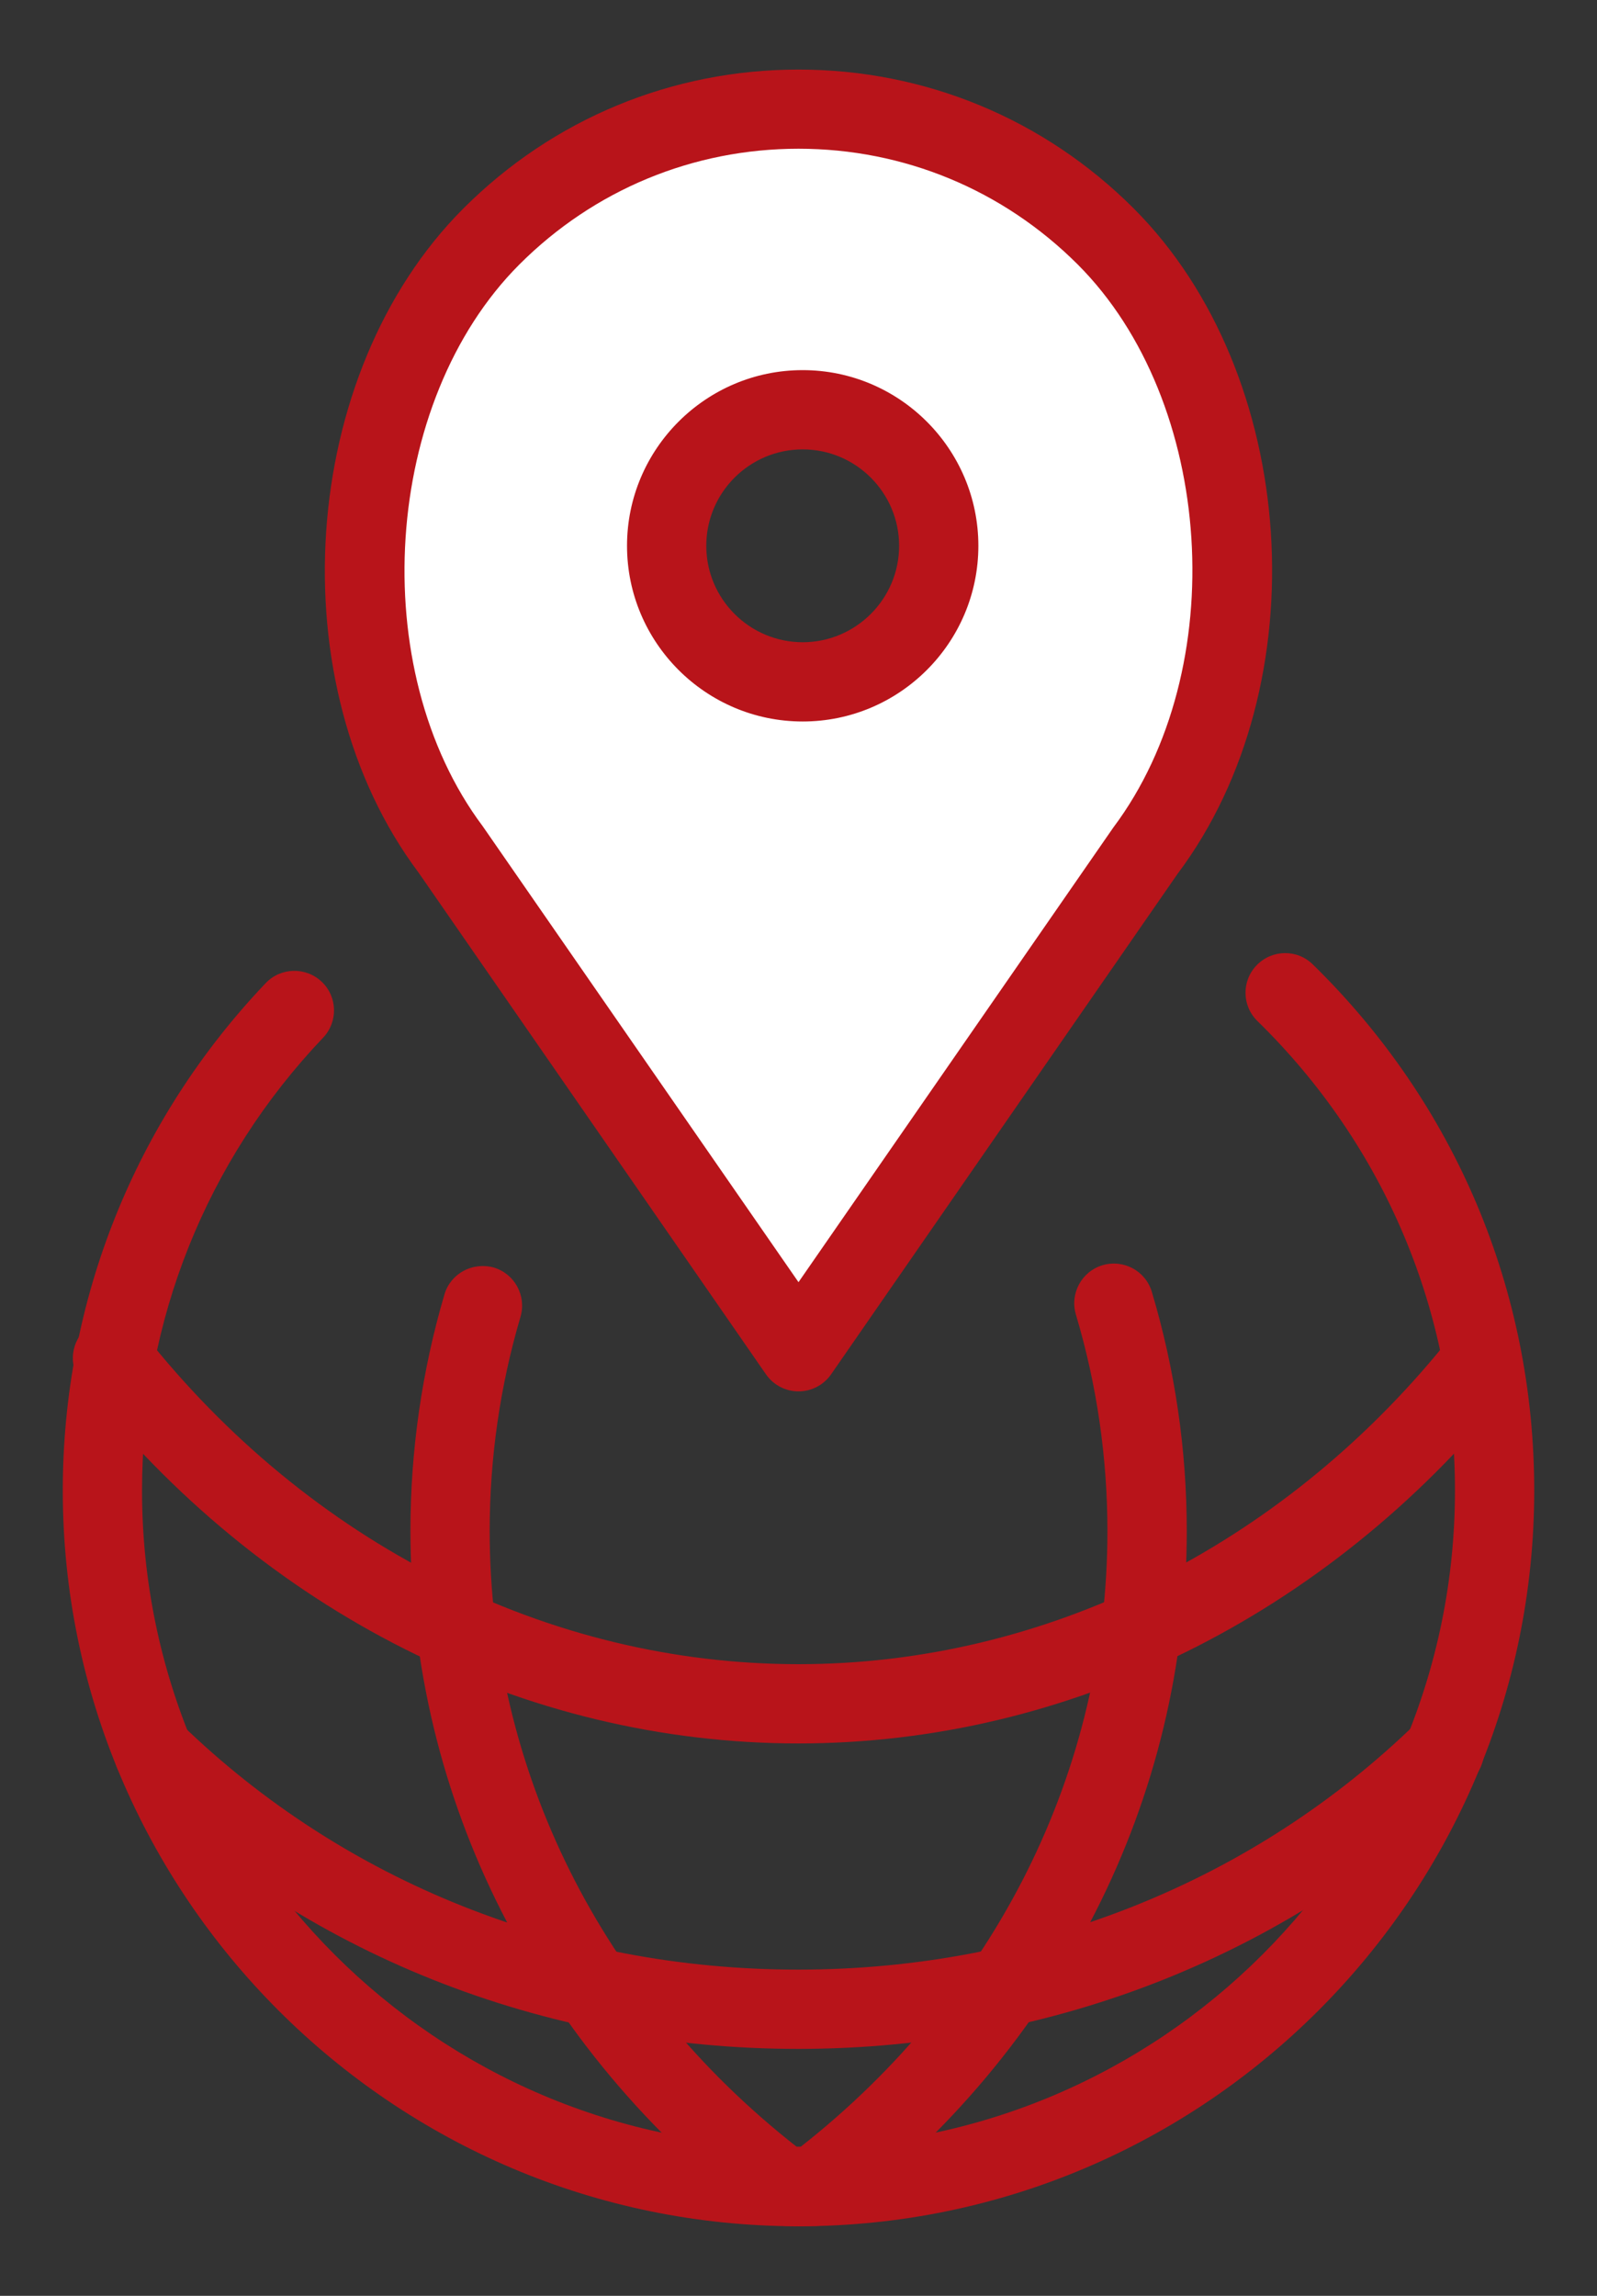 <?xml version="1.0" encoding="utf-8"?>
<!-- Generator: Adobe Illustrator 17.0.0, SVG Export Plug-In . SVG Version: 6.00 Build 0)  -->
<!DOCTYPE svg PUBLIC "-//W3C//DTD SVG 1.1//EN" "http://www.w3.org/Graphics/SVG/1.1/DTD/svg11.dtd">
<svg version="1.1" id="Layer_1" xmlns="http://www.w3.org/2000/svg" xmlns:xlink="http://www.w3.org/1999/xlink" x="0px" y="0px"
	 width="16px" height="23px" viewBox="0 0 16 23" enable-background="new 0 0 16 23" xml:space="preserve">
<rect x="0" y="0" width="16" height="23" fill="#333333" stroke="none"/>
<g>
	<g>
		<g>
			<g>
				<path fill="#B8141A" d="M8,22.303c-4.064,0-7.371-3.307-7.371-7.371c0-1.901,0.722-3.706,2.033-5.083
					C2.813,9.69,3.064,9.685,3.223,9.835c0.159,0.151,0.165,0.402,0.014,0.561c-1.17,1.229-1.814,2.839-1.814,4.536
					c0,3.627,2.95,6.577,6.577,6.577s6.577-2.95,6.577-6.577c0-1.785-0.703-3.455-1.979-4.703c-0.157-0.153-0.16-0.404-0.006-0.561
					c0.154-0.157,0.405-0.16,0.561-0.006c1.43,1.398,2.218,3.27,2.218,5.27C15.371,18.996,12.064,22.303,8,22.303z"/>
				<path fill="#B8141A" d="M7.995,20.526c-2.558,0-4.949-0.953-6.732-2.684c-0.157-0.152-0.161-0.404-0.008-0.561
					c0.153-0.157,0.404-0.16,0.561-0.008c1.635,1.586,3.83,2.459,6.18,2.459c0.002,0,0.004,0,0.006,0
					c2.357-0.001,4.557-0.88,6.193-2.475c0.156-0.153,0.407-0.151,0.561,0.007c0.153,0.157,0.15,0.408-0.007,0.561
					c-1.785,1.74-4.181,2.7-6.747,2.701C7.999,20.526,7.997,20.526,7.995,20.526z"/>
				<path fill="#B8141A" d="M8,17.466c-2.754,0-5.373-1.318-7.185-3.615c-0.136-0.172-0.106-0.421,0.066-0.557
					c0.172-0.137,0.422-0.107,0.557,0.066C3.099,15.464,5.491,16.672,8,16.672c2.461,0,4.822-1.168,6.477-3.207
					c0.138-0.17,0.389-0.196,0.558-0.058c0.17,0.138,0.196,0.388,0.058,0.558C13.287,16.19,10.701,17.466,8,17.466z"/>
			</g>
			<path fill="#B8141A" d="M8,22.303L7.873,22.3c-0.083-0.002-0.207-0.032-0.272-0.082c-2.217-1.689-3.489-4.197-3.489-6.88
				c0-0.805,0.115-1.603,0.341-2.371c0.062-0.21,0.282-0.327,0.493-0.269c0.21,0.062,0.33,0.283,0.269,0.493
				c-0.205,0.695-0.309,1.417-0.309,2.146c0,2.393,1.119,4.635,3.076,6.17l0.019,0c0.219,0,0.397,0.178,0.397,0.397
				S8.219,22.303,8,22.303z"/>
			<path fill="#B8141A" d="M8,22.303c-0.219,0-0.397-0.178-0.397-0.397S7.781,21.509,8,21.509l0.019,0
				c1.957-1.536,3.076-3.778,3.076-6.17c0-0.737-0.106-1.467-0.316-2.17c-0.062-0.21,0.057-0.431,0.267-0.494
				c0.212-0.062,0.431,0.057,0.494,0.267c0.232,0.777,0.35,1.583,0.35,2.397c0,2.683-1.272,5.191-3.489,6.88
				c-0.066,0.05-0.146,0.079-0.229,0.081L8,22.303z"/>
		</g>
	</g>
	<g>
		<g>
			<path fill="#FFFFFF" d="M11.077,2.368c-1.699-1.699-4.455-1.699-6.154,0C3.392,3.899,3.22,6.783,4.519,8.515L8,13.542
				l3.481-5.027C12.78,6.783,12.608,3.899,11.077,2.368z M8.042,6.831c-0.753,0-1.363-0.61-1.363-1.363s0.61-1.363,1.363-1.363
				c0.753,0,1.363,0.61,1.363,1.363S8.795,6.831,8.042,6.831z"/>
			<path fill="#B8141A" d="M8,13.939c-0.13,0-0.252-0.064-0.326-0.171L4.193,8.741c-1.412-1.883-1.206-4.997,0.45-6.653
				C5.54,1.191,6.732,0.697,8,0.697s2.461,0.494,3.358,1.391c1.656,1.656,1.862,4.771,0.44,6.666l-3.472,5.015
				C8.252,13.875,8.13,13.939,8,13.939z M8,1.49c-1.056,0-2.049,0.412-2.796,1.159C3.832,4.021,3.657,6.703,4.836,8.277L8,12.845
				l3.155-4.556c1.188-1.585,1.014-4.268-0.358-5.64C10.049,1.902,9.056,1.49,8,1.49z M8.042,7.228c-0.97,0-1.76-0.79-1.76-1.76
				c0-0.97,0.79-1.76,1.76-1.76s1.76,0.79,1.76,1.76C9.802,6.438,9.013,7.228,8.042,7.228z M8.042,4.502
				c-0.533,0-0.966,0.433-0.966,0.966S7.51,6.434,8.042,6.434S9.008,6,9.008,5.468S8.575,4.502,8.042,4.502z"/>
		</g>
	</g>
</g>
</svg>
